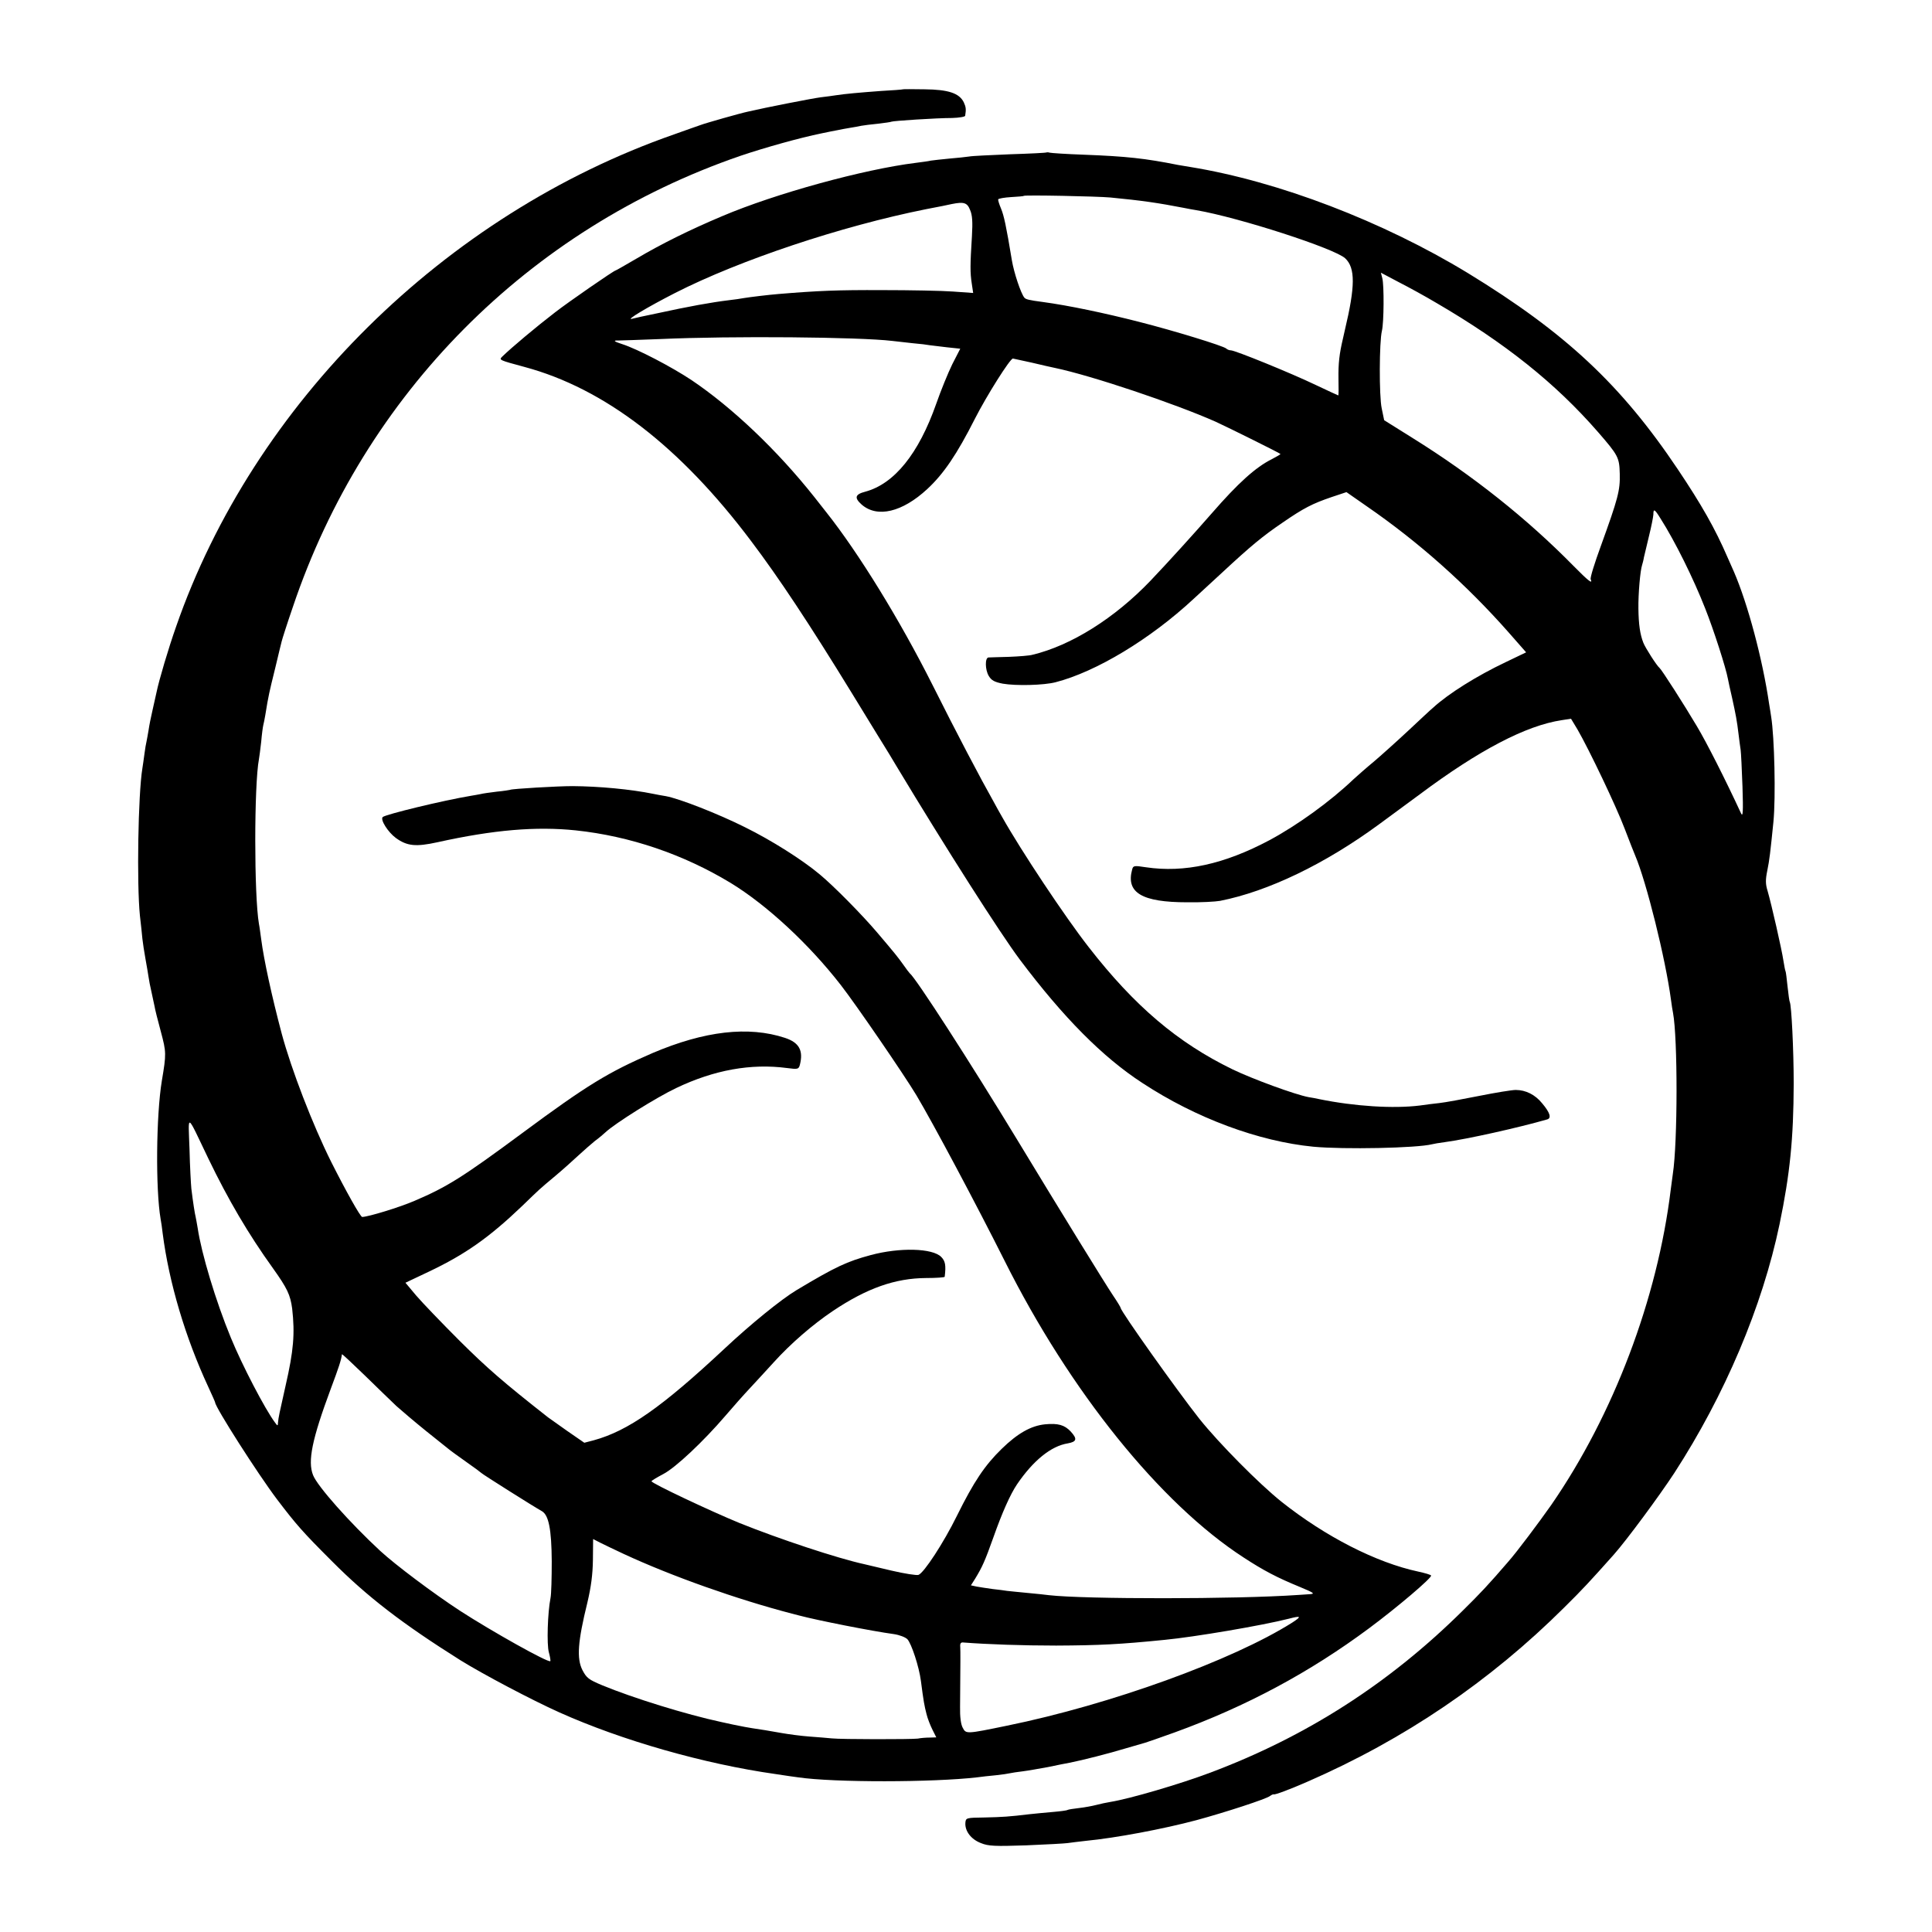 <?xml version="1.0" standalone="no"?>
<!DOCTYPE svg PUBLIC "-//W3C//DTD SVG 20010904//EN"
 "http://www.w3.org/TR/2001/REC-SVG-20010904/DTD/svg10.dtd">
<svg version="1.0" xmlns="http://www.w3.org/2000/svg"
 width="943pt" height="943pt" viewBox="0 0 943 943"
 preserveAspectRatio="xMidYMid meet">
<g transform="translate(0,943) scale(0.1,-0.1)"
fill="#000000" stroke="none">
<path d="M4407 8994 c-1 -1 -49 -5 -107 -8 -107 -8 -175 -14 -220 -21 -14 -2
-47 -7 -75 -10 -39 -5 -270 -50 -355 -70 -34 -7 -207 -56 -230 -65 -14 -5 -72
-25 -130 -46 -1120 -391 -2053 -1314 -2431 -2404 -37 -105 -83 -260 -95 -319
-3 -12 -11 -51 -19 -85 -8 -34 -17 -79 -20 -101 -4 -22 -8 -47 -10 -55 -2 -8
-7 -35 -10 -60 -3 -25 -8 -56 -10 -70 -21 -127 -28 -565 -12 -720 5 -41 10
-91 12 -112 2 -20 9 -64 15 -98 6 -34 13 -73 15 -88 2 -15 8 -47 14 -72 5 -25
12 -56 15 -70 2 -14 16 -70 31 -125 27 -101 27 -109 5 -240 -28 -169 -31 -530
-6 -675 3 -14 7 -45 10 -70 31 -241 111 -509 222 -748 19 -41 34 -75 34 -77 0
-23 209 -350 302 -473 95 -125 125 -159 268 -302 174 -175 345 -306 628 -484
108 -67 346 -193 482 -254 305 -137 708 -252 1055 -301 44 -7 94 -14 110 -16
175 -26 660 -25 875 0 19 3 60 7 90 10 30 3 62 8 70 10 8 2 35 6 60 9 25 3 81
13 125 21 44 9 91 19 105 21 66 13 194 46 270 69 47 14 92 27 100 29 8 2 73
25 143 50 350 127 661 294 950 509 136 101 308 247 302 257 -2 4 -30 12 -62
19 -206 44 -454 171 -668 341 -110 88 -305 285 -401 405 -109 138 -384 525
-384 541 0 3 -17 31 -38 62 -37 55 -254 407 -472 767 -224 369 -490 782 -520
805 -3 3 -17 21 -30 40 -28 39 -38 52 -129 159 -73 86 -213 228 -281 284 -85
71 -235 166 -365 230 -130 65 -319 139 -385 151 -19 3 -46 8 -60 11 -113 23
-266 37 -395 38 -74 0 -296 -13 -305 -18 -3 -1 -32 -6 -65 -9 -33 -4 -69 -9
-80 -12 -11 -2 -31 -6 -45 -8 -138 -23 -418 -91 -432 -104 -13 -13 26 -74 64
-102 55 -40 98 -44 203 -21 275 61 482 78 675 58 265 -28 526 -117 757 -257
175 -107 380 -296 537 -498 74 -95 309 -438 369 -538 81 -136 290 -528 431
-809 319 -637 760 -1184 1166 -1447 98 -64 163 -98 275 -144 67 -28 75 -33 50
-35 -16 -1 -43 -3 -60 -4 -303 -21 -1040 -21 -1215 -1 -14 2 -61 7 -105 11
-44 4 -89 9 -100 10 -11 2 -42 6 -70 9 -27 4 -63 9 -78 12 l-28 6 21 33 c34
56 47 84 89 202 42 119 82 209 115 258 79 116 166 187 248 200 44 8 47 22 14
58 -30 32 -62 41 -125 35 -69 -7 -134 -44 -212 -120 -82 -80 -136 -160 -219
-328 -64 -130 -160 -277 -187 -287 -9 -3 -68 6 -132 21 -64 15 -123 29 -131
31 -133 29 -416 123 -610 201 -139 57 -430 194 -430 204 0 3 25 18 57 35 60
31 196 159 304 285 35 41 89 102 120 135 31 33 82 89 115 125 83 92 192 186
289 251 167 112 305 160 455 161 50 0 90 3 91 6 7 56 3 77 -17 97 -42 43 -203
47 -344 9 -115 -31 -170 -56 -362 -171 -75 -45 -224 -166 -353 -287 -304 -284
-469 -400 -637 -446 l-46 -12 -84 58 c-45 32 -87 62 -93 66 -219 172 -297 240
-431 373 -88 88 -184 188 -213 222 l-52 62 114 54 c177 84 294 166 456 321 89
86 81 79 161 146 36 30 87 76 115 102 27 25 64 57 80 70 17 12 39 31 50 41 47
44 248 170 345 216 186 89 366 121 541 98 53 -7 57 -6 63 15 18 70 -3 109 -72
132 -179 59 -393 34 -647 -74 -215 -93 -319 -156 -635 -390 -292 -216 -367
-263 -526 -331 -74 -32 -225 -78 -256 -79 -9 0 -81 129 -151 268 -91 182 -195
452 -242 627 -49 185 -87 360 -100 460 -4 28 -8 61 -11 75 -24 138 -24 679 0
805 2 11 7 49 11 85 3 36 8 72 10 80 2 8 7 31 10 50 3 19 8 46 10 60 3 14 7
34 9 46 2 11 16 70 31 130 14 60 28 116 30 124 2 9 26 85 55 169 350 1038
1149 1844 2183 2200 118 40 293 89 397 110 30 6 66 14 80 16 14 3 40 8 59 11
18 3 43 7 55 10 11 2 48 7 81 10 33 4 63 8 66 10 8 4 220 18 296 18 35 1 64 6
64 11 5 32 4 42 -7 66 -22 44 -75 62 -192 63 -57 1 -104 1 -105 0z m-3390
-5219 c97 -201 195 -368 315 -535 70 -98 85 -130 94 -197 14 -123 7 -206 -32
-376 -30 -133 -35 -156 -37 -180 -1 -18 -2 -18 -15 0 -49 66 -160 279 -215
413 -74 179 -144 413 -162 535 -4 22 -8 47 -10 55 -4 15 -13 72 -21 138 -2 20
-7 107 -9 192 -6 178 -18 184 92 -45z m918 -1208 c28 -25 93 -80 145 -122 52
-42 102 -82 110 -88 8 -7 47 -35 85 -62 39 -27 72 -52 75 -55 5 -6 257 -165
295 -186 33 -19 47 -88 48 -244 0 -80 -2 -161 -6 -180 -14 -70 -19 -227 -8
-265 6 -22 9 -41 7 -43 -10 -9 -285 145 -441 246 -130 85 -314 223 -389 292
-149 138 -307 316 -328 370 -27 68 -5 175 86 420 40 107 51 140 55 170 1 2 49
-43 109 -101 59 -58 130 -126 157 -152z m1110 -722 c235 -109 552 -221 820
-291 17 -4 32 -8 35 -9 90 -24 359 -77 463 -91 27 -4 56 -15 66 -25 20 -22 57
-134 66 -204 13 -101 17 -121 27 -160 5 -22 19 -57 29 -77 l19 -38 -32 -1
c-18 0 -44 -2 -58 -5 -32 -4 -374 -4 -420 1 -19 2 -68 6 -109 9 -41 3 -101 11
-135 17 -34 6 -70 12 -81 14 -24 3 -104 16 -125 21 -8 1 -49 10 -90 19 -172
37 -430 117 -580 179 -67 28 -77 36 -97 74 -29 57 -23 139 24 330 18 76 26
137 27 208 l1 102 35 -18 c19 -10 71 -34 115 -55z m3262 -335 c-291 -184 -887
-400 -1392 -503 -199 -41 -200 -41 -216 -10 -9 16 -14 54 -13 102 2 227 2 268
1 291 -2 19 3 25 16 23 118 -9 288 -15 452 -15 211 1 311 6 530 28 146 14 475
70 605 103 61 16 65 12 17 -19z"/>
<path d="M5108 8686 c-1 -2 -82 -6 -178 -9 -96 -4 -186 -8 -200 -11 -14 -2
-57 -7 -96 -10 -39 -4 -80 -8 -91 -10 -11 -3 -44 -7 -74 -11 -251 -31 -683
-149 -944 -260 -159 -67 -298 -136 -418 -207 -55 -32 -100 -58 -102 -58 -8 0
-232 -155 -295 -204 -90 -69 -213 -172 -258 -216 -17 -17 -18 -17 108 -51 391
-105 760 -389 1107 -851 133 -176 283 -402 492 -743 94 -154 176 -287 181
-295 5 -8 21 -35 36 -60 239 -397 506 -816 602 -944 212 -282 404 -476 598
-602 262 -172 568 -285 834 -311 149 -14 505 -7 580 12 8 2 35 7 60 10 112 15
362 71 501 111 23 6 15 33 -24 79 -34 42 -80 65 -129 65 -18 0 -98 -13 -178
-29 -80 -16 -167 -32 -195 -35 -27 -3 -70 -8 -95 -12 -129 -16 -318 -4 -490
31 -14 3 -38 8 -53 10 -65 12 -275 89 -372 136 -267 130 -477 308 -701 596
-115 147 -331 472 -423 636 -12 20 -29 52 -39 70 -66 117 -185 343 -302 577
-158 314 -359 641 -517 840 -6 8 -33 42 -59 75 -181 228 -400 436 -599 570
-98 65 -263 151 -337 175 -41 13 -48 19 -20 18 9 0 100 3 202 7 355 16 976 10
1135 -9 17 -2 61 -7 98 -11 37 -3 76 -8 85 -10 9 -1 47 -6 83 -10 l66 -7 -39
-76 c-21 -43 -56 -129 -78 -192 -86 -245 -205 -392 -347 -430 -50 -13 -54 -30
-17 -63 76 -66 198 -37 320 76 80 74 145 170 233 344 56 110 171 293 185 293
1 0 42 -9 92 -20 49 -12 100 -23 114 -26 177 -37 585 -174 785 -263 63 -29
315 -154 315 -157 0 -2 -19 -13 -42 -25 -80 -40 -165 -117 -293 -264 -82 -94
-215 -241 -300 -330 -174 -182 -387 -316 -576 -361 -13 -4 -64 -8 -114 -10
-49 -1 -95 -3 -100 -3 -18 -1 -17 -60 1 -90 13 -22 28 -30 69 -38 64 -11 199
-8 257 7 198 51 462 210 674 407 23 21 86 79 140 129 140 130 197 177 294 243
103 71 146 93 240 125 l72 24 99 -69 c254 -175 487 -383 691 -614 l87 -99
-100 -48 c-139 -66 -279 -153 -355 -223 -7 -5 -61 -56 -120 -111 -60 -56 -136
-124 -169 -152 -33 -27 -77 -66 -98 -85 -114 -109 -275 -225 -411 -298 -220
-117 -415 -160 -603 -132 -58 9 -62 8 -67 -11 -31 -113 47 -160 269 -160 66
-1 138 3 160 7 234 46 513 180 778 375 50 37 139 102 197 145 289 216 519 336
693 362 l45 7 32 -53 c57 -99 188 -373 230 -484 23 -60 46 -119 51 -130 55
-129 148 -503 175 -705 3 -25 8 -54 10 -64 23 -123 23 -631 -1 -786 -2 -14 -6
-47 -10 -75 -65 -535 -280 -1101 -583 -1540 -62 -88 -166 -227 -209 -276 -99
-115 -136 -154 -222 -239 -360 -357 -766 -617 -1236 -793 -143 -54 -391 -127
-485 -142 -19 -3 -51 -10 -70 -15 -19 -5 -57 -12 -84 -15 -27 -3 -51 -7 -55
-9 -4 -3 -36 -7 -71 -10 -36 -3 -87 -8 -115 -11 -100 -12 -132 -14 -220 -16
-89 -1 -91 -2 -93 -26 -3 -40 28 -81 76 -99 36 -15 69 -16 220 -11 97 4 188 9
202 11 14 2 54 7 90 11 146 14 379 58 540 101 137 37 343 104 359 118 8 6 16
9 18 8 4 -4 81 25 163 61 475 207 892 490 1256 852 90 89 124 126 240 256 64
72 224 289 296 399 247 381 430 813 514 1215 51 246 68 417 69 685 0 167 -11
384 -19 399 -2 3 -7 37 -11 76 -4 38 -8 72 -10 75 -2 3 -6 26 -10 50 -8 55
-59 278 -77 340 -11 35 -11 56 -2 100 11 54 15 90 30 238 12 122 5 415 -11
514 -2 12 -6 41 -10 63 -32 218 -104 488 -172 645 -9 19 -22 51 -31 70 -61
141 -127 257 -243 430 -277 413 -548 666 -1024 957 -416 253 -925 448 -1355
518 -19 3 -46 8 -60 10 -160 32 -251 42 -460 50 -85 3 -160 8 -167 10 -6 2
-13 2 -15 1z m312 -220 c155 -15 231 -26 360 -51 14 -3 41 -8 60 -11 209 -36
675 -187 726 -235 50 -47 49 -137 -2 -351 -2 -10 -6 -28 -9 -40 -18 -76 -23
-122 -22 -196 1 -45 1 -82 -1 -82 -1 0 -51 23 -110 51 -123 59 -394 169 -414
169 -8 0 -18 4 -23 9 -15 13 -252 86 -425 130 -168 43 -344 80 -470 97 -69 9
-83 13 -90 21 -17 20 -51 122 -61 182 -28 170 -39 219 -53 253 -9 21 -15 41
-14 45 2 4 30 9 63 11 33 2 61 4 62 6 5 5 357 -2 423 -8z m-685 -61 c11 -25
13 -58 9 -127 -9 -143 -9 -179 -1 -231 l7 -47 -98 7 c-53 4 -209 7 -347 7
-215 1 -312 -3 -505 -19 -49 -4 -140 -15 -170 -20 -14 -3 -45 -7 -70 -10 -90
-11 -195 -30 -356 -65 -55 -11 -108 -23 -119 -26 -35 -9 75 57 210 126 314
160 810 326 1225 409 58 11 114 22 125 25 60 12 76 7 90 -29z m2275 -453 c336
-196 582 -392 790 -631 99 -114 104 -124 106 -204 2 -81 -8 -119 -92 -351 -30
-82 -53 -155 -50 -163 11 -26 -9 -11 -84 65 -226 230 -491 441 -785 624 l-139
87 -12 58 c-13 61 -12 324 1 378 10 40 11 223 2 257 l-7 27 87 -46 c49 -25
131 -70 183 -101z m1095 -1053 c70 -110 160 -291 218 -439 41 -103 101 -289
111 -344 2 -12 11 -52 20 -91 18 -82 24 -112 32 -180 3 -27 8 -61 10 -75 2
-14 6 -95 9 -180 4 -123 2 -150 -7 -130 -76 164 -168 346 -216 426 -61 103
-171 275 -182 284 -13 10 -70 99 -79 123 -16 41 -23 89 -24 167 -1 72 9 186
18 212 2 7 7 24 9 38 3 14 15 61 25 105 11 44 20 90 21 103 0 31 6 28 35 -19z"/>
</g>
</svg>
